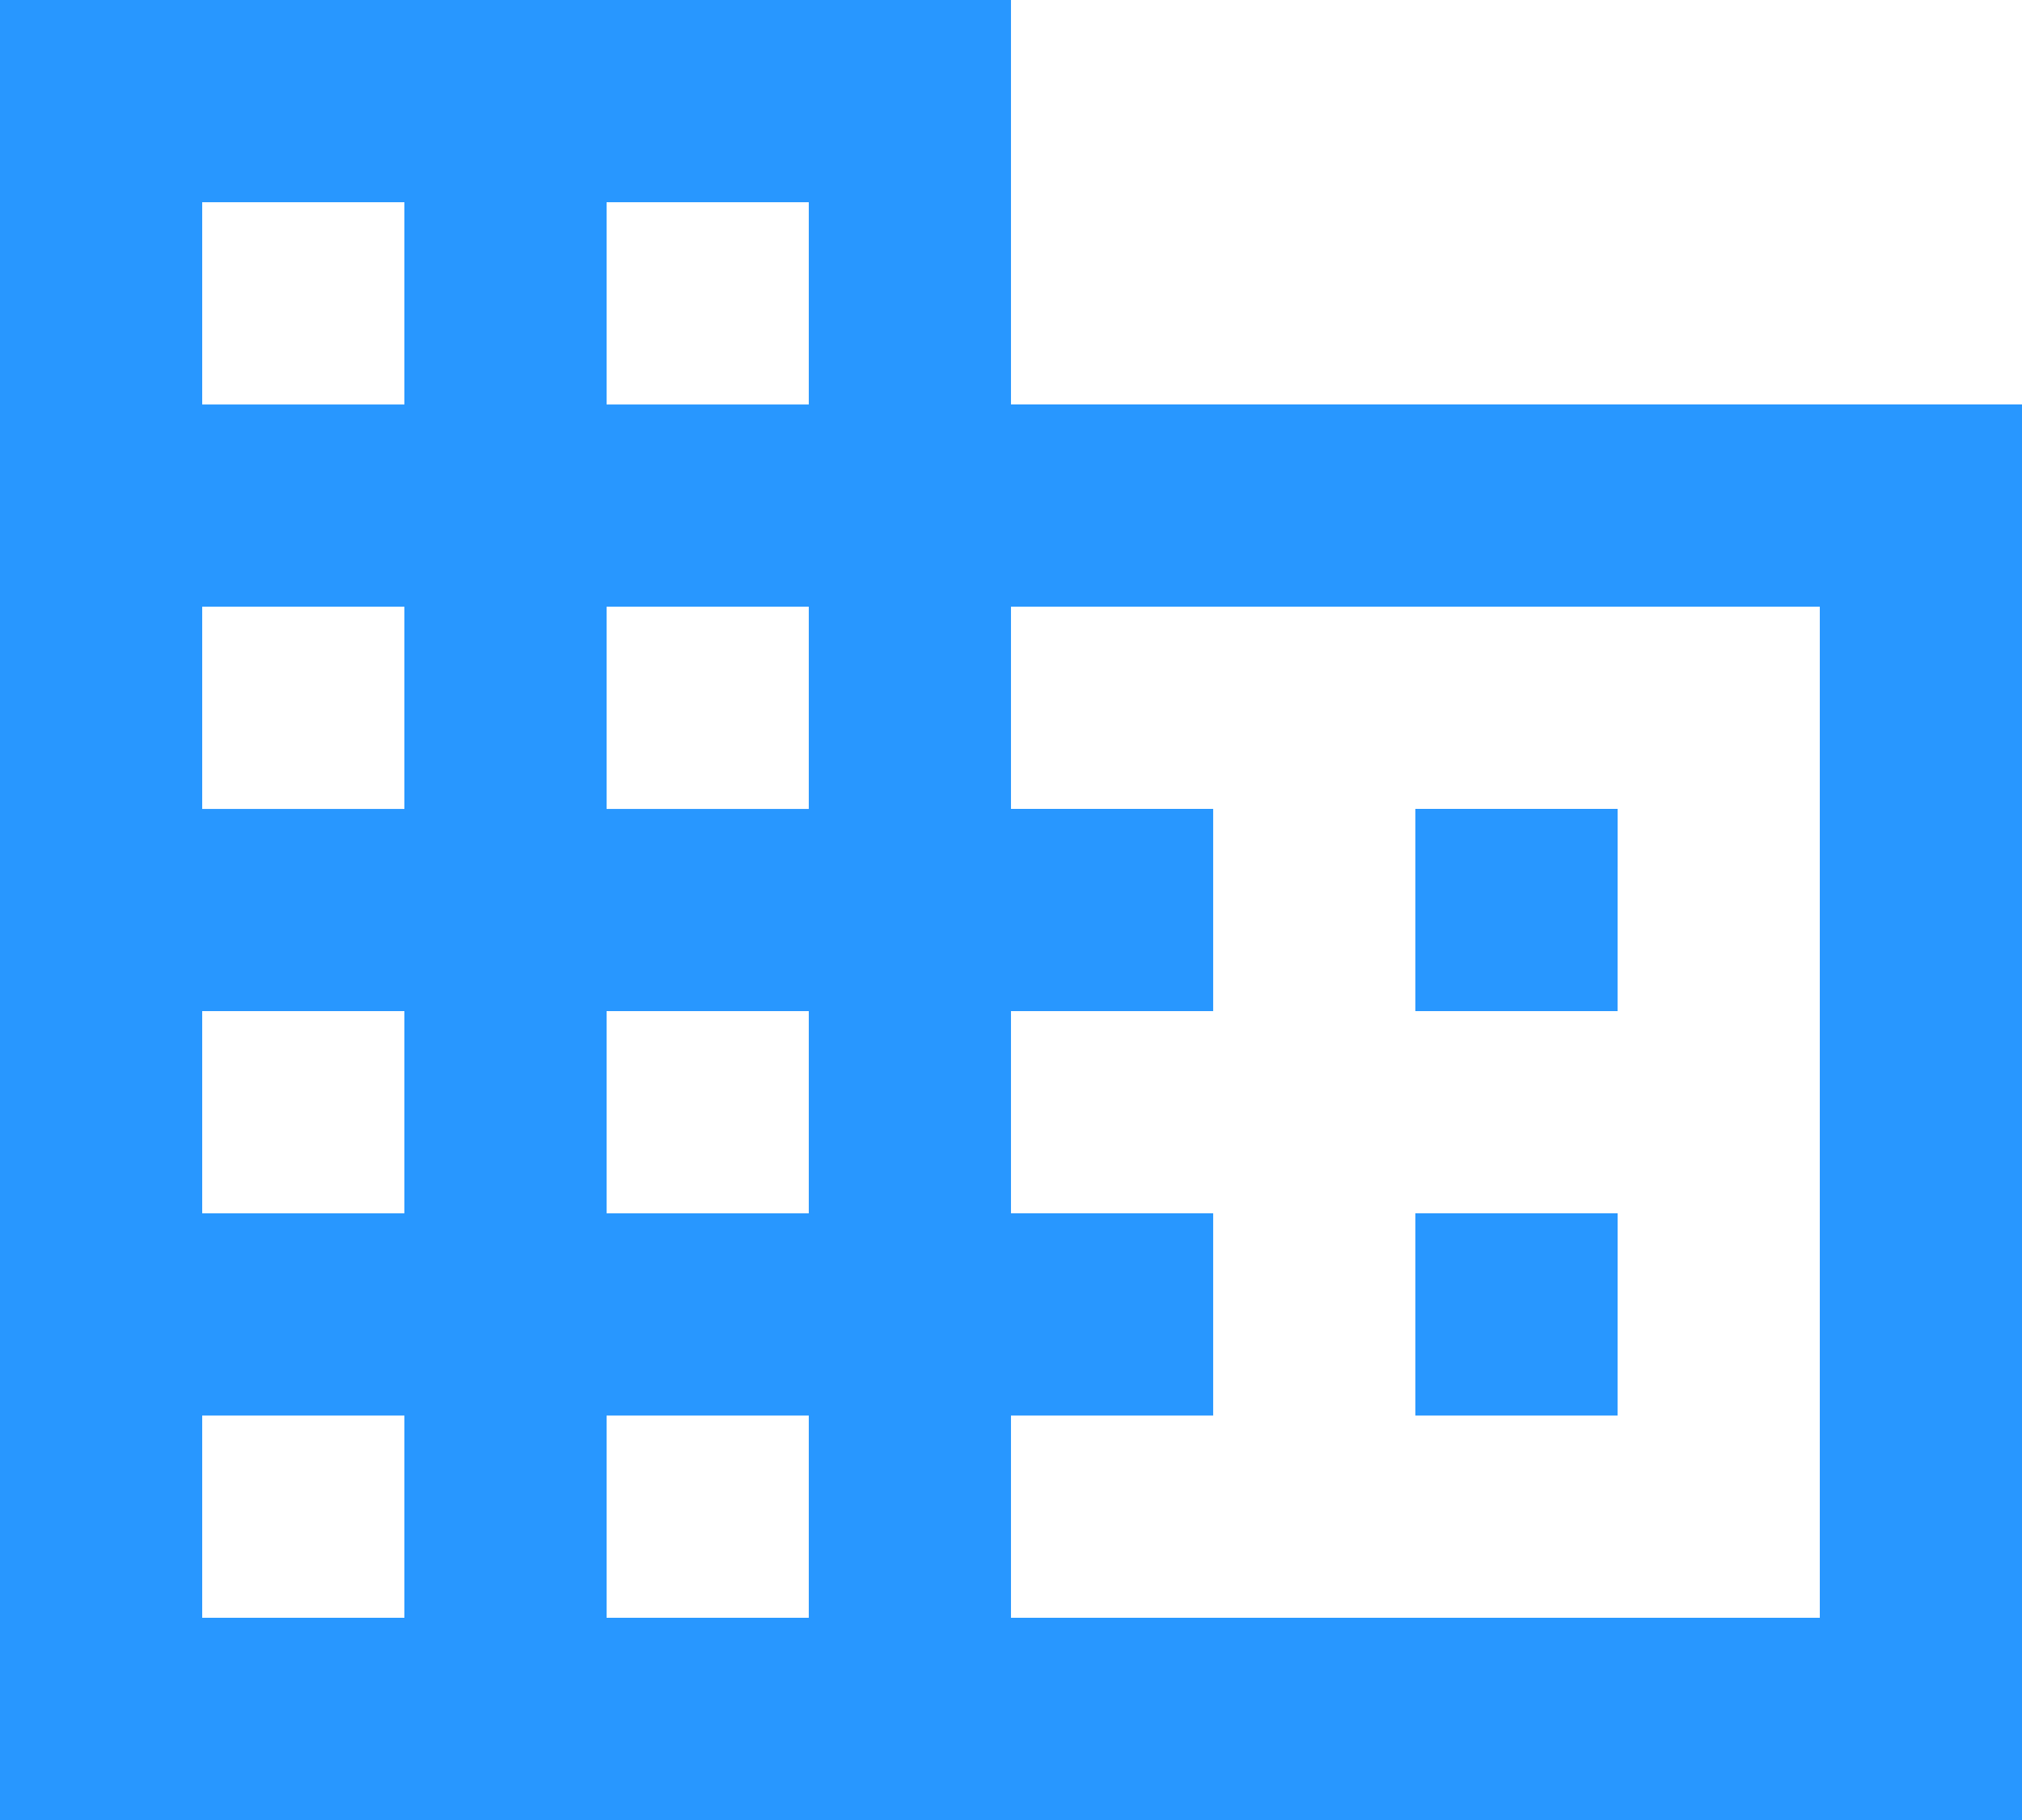 <svg xmlns="http://www.w3.org/2000/svg" width="43.611" height="39.25" viewBox="0 0 43.611 39.25"><defs><style>.a{fill:#2897ff;}</style></defs><path class="a" d="M25.805,14.722V6H4V45.25H47.611V14.722ZM12.722,40.889H8.361V36.527h4.361Zm0-8.722H8.361V27.805h4.361Zm0-8.722H8.361V19.083h4.361Zm0-8.722H8.361V10.361h4.361Zm8.722,26.166H17.083V36.527h4.361Zm0-8.722H17.083V27.805h4.361Zm0-8.722H17.083V19.083h4.361Zm0-8.722H17.083V10.361h4.361ZM43.25,40.889H25.805V36.527h4.361V32.166H25.805V27.805h4.361V23.444H25.805V19.083H43.25ZM38.889,23.444H34.527v4.361h4.361Zm0,8.722H34.527v4.361h4.361Z" transform="translate(-4 -6)"/></svg>